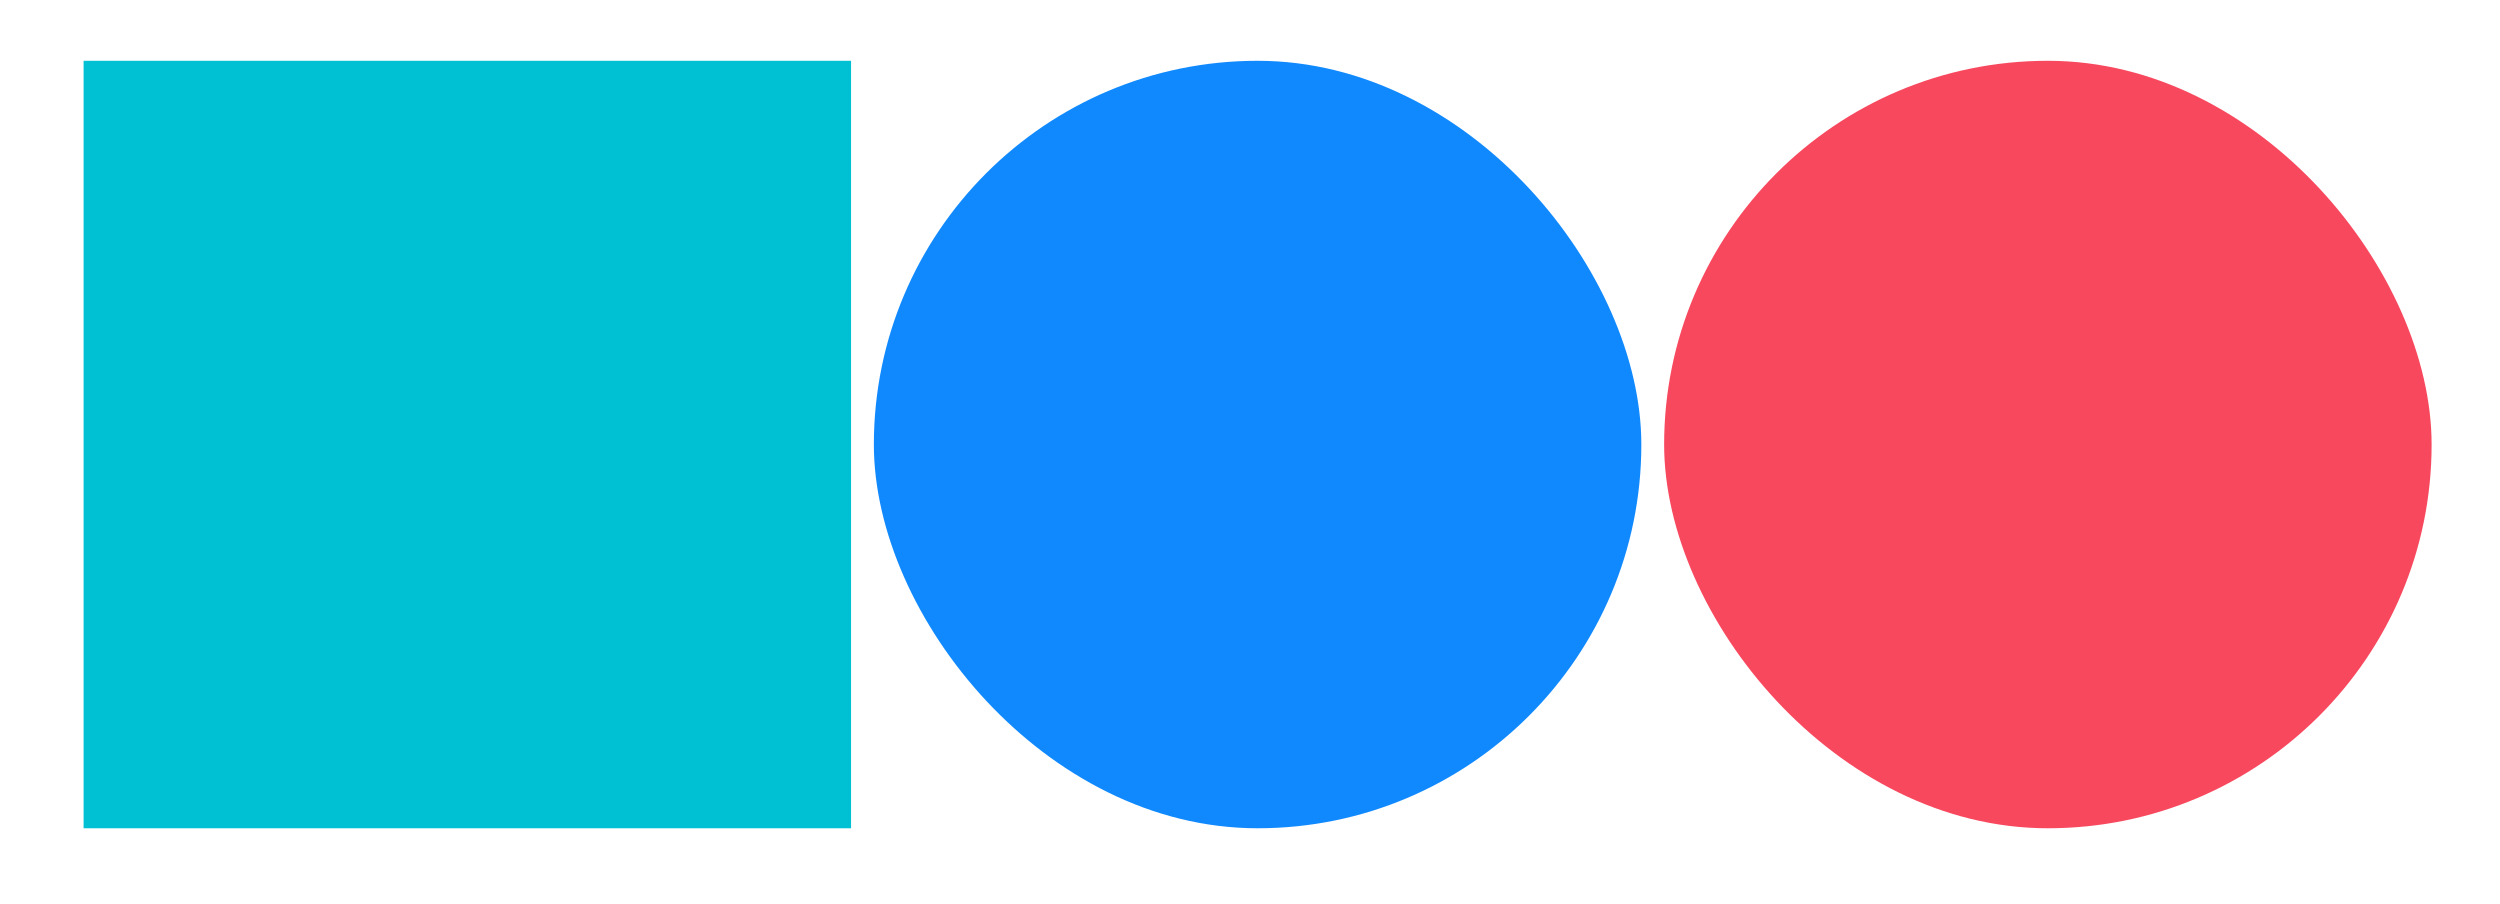 <svg classNamw="w-full h-full" viewBox="0 0 329 119" fill="none" xmlns="http://www.w3.org/2000/svg">
<rect x="11" y="8" width="101" height="101" fill="#00C1D4"/>
<rect x="115" y="8" width="101" height="101" rx="50.5" fill="#1089FF"/>
<rect x="219" y="8" width="101" height="101" rx="50.5" fill="#F8485E"/>
</svg>

